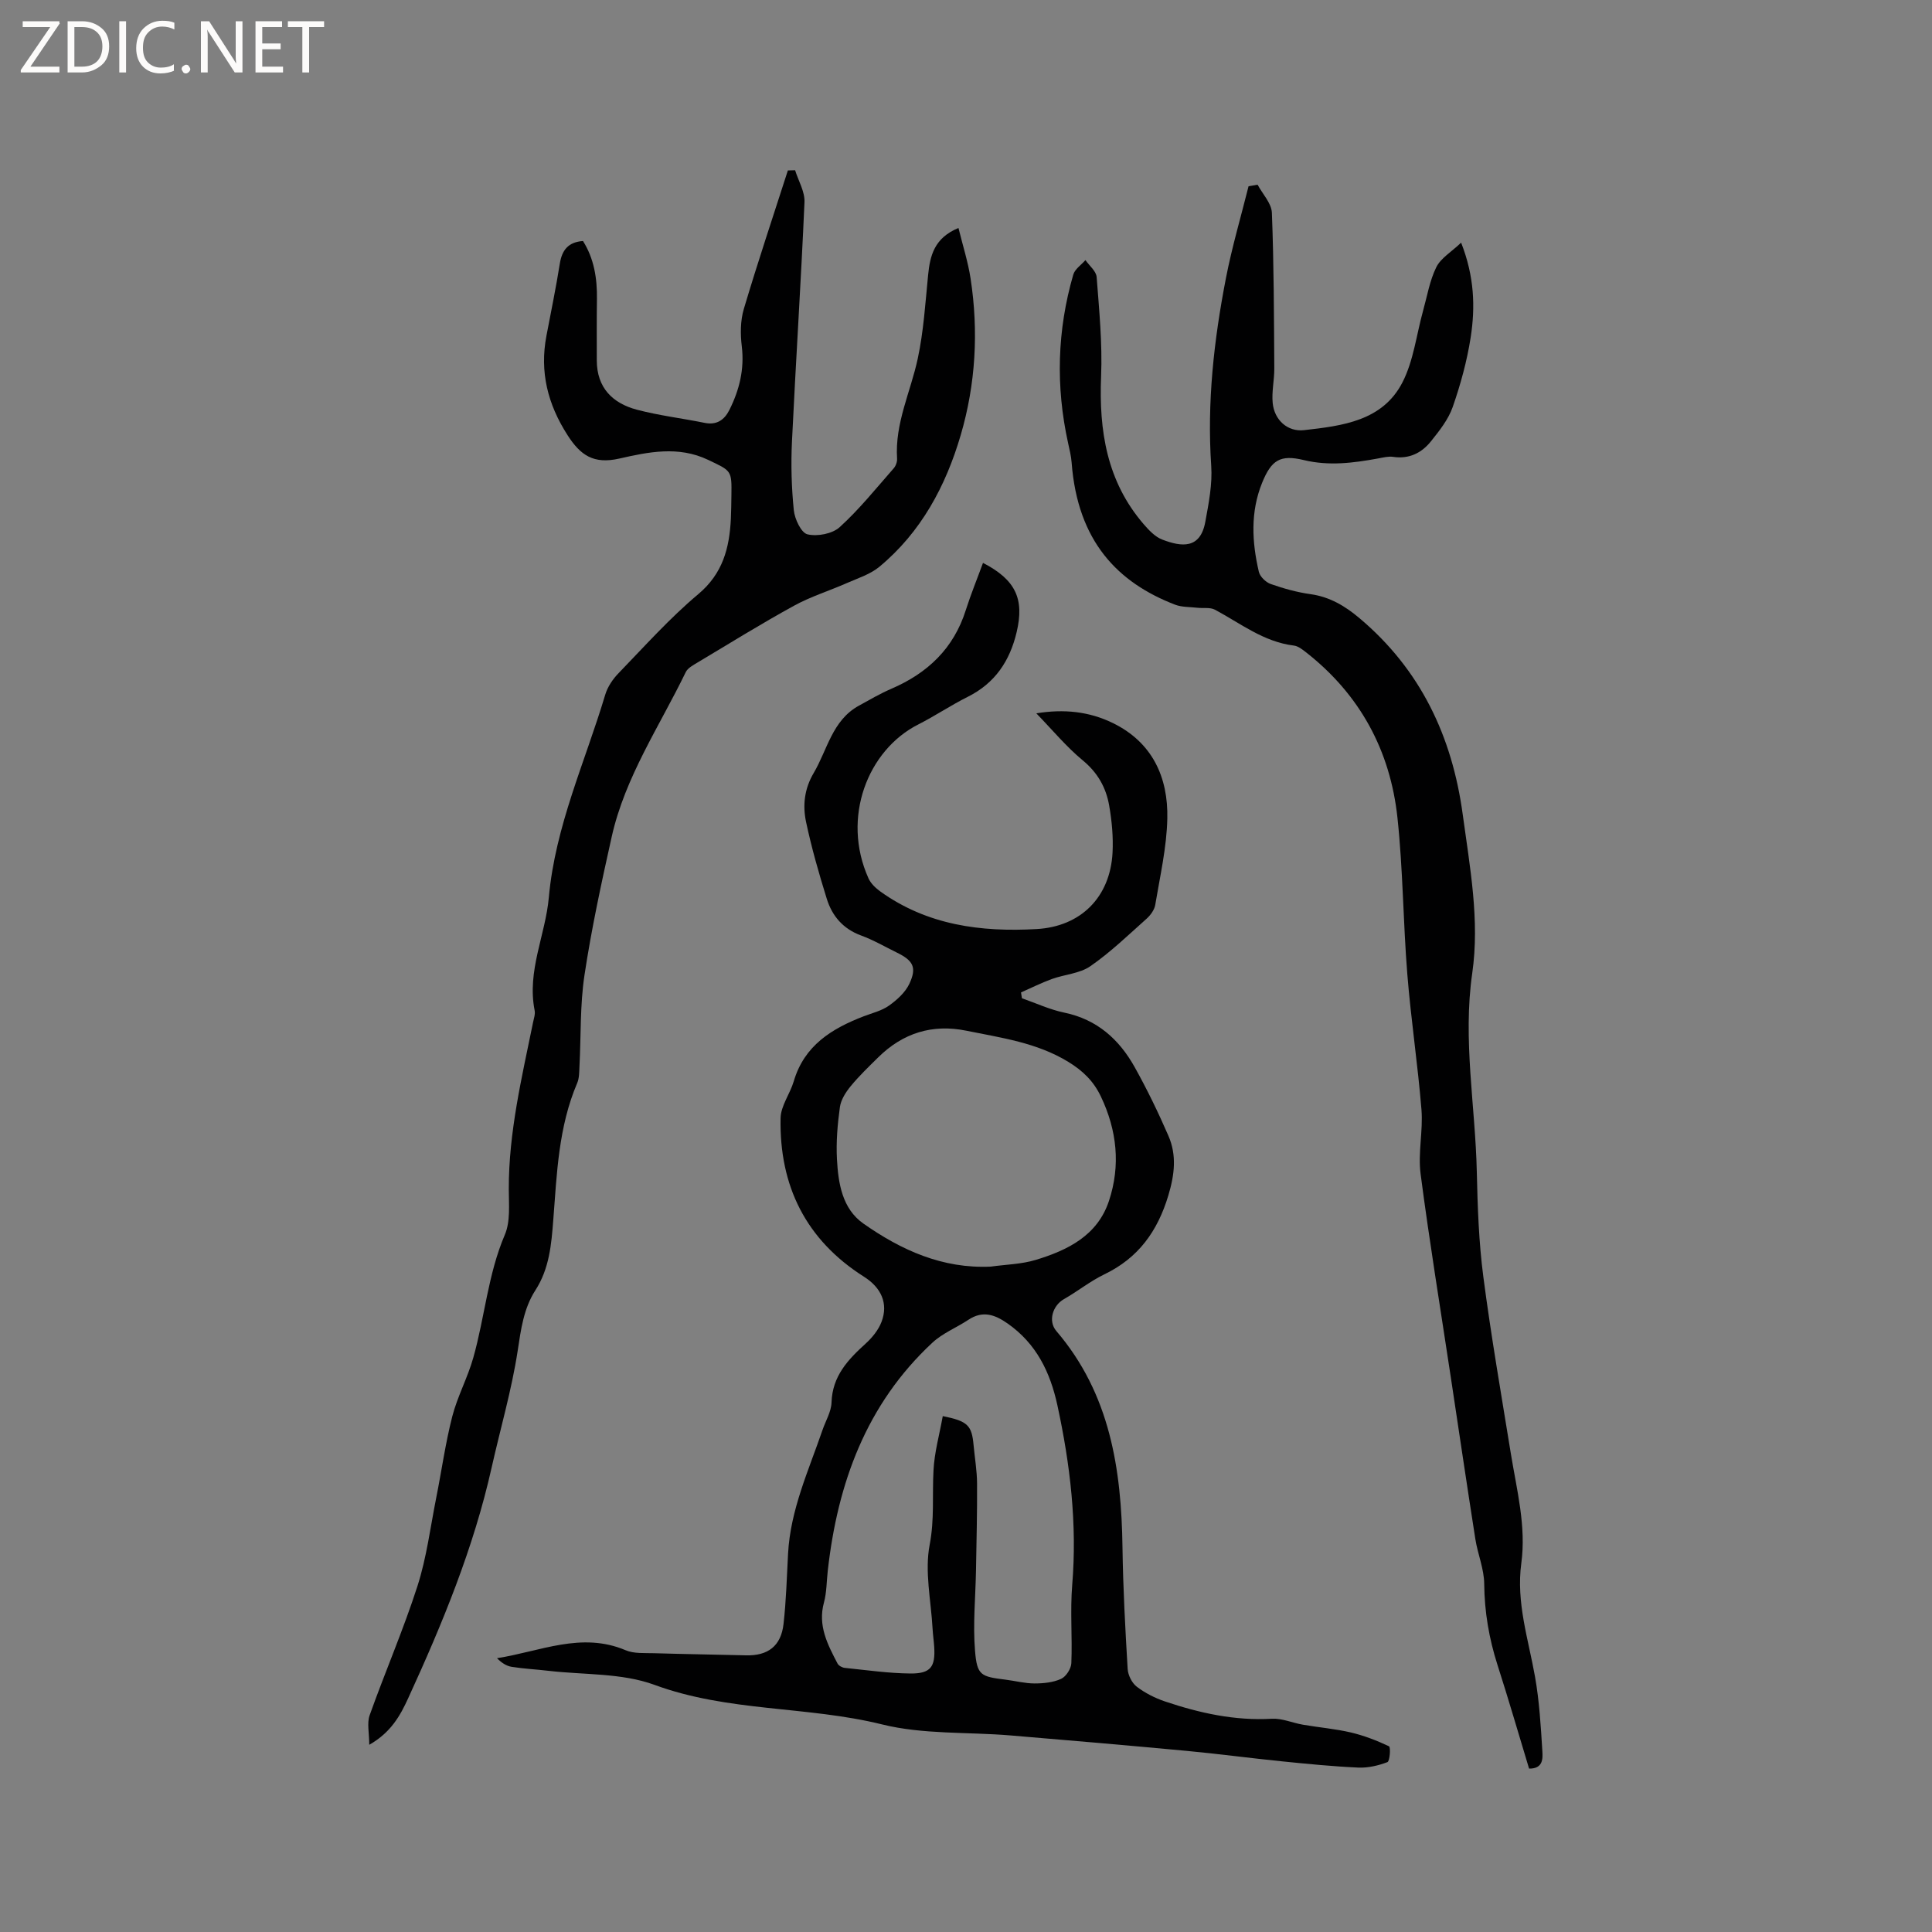 <svg enable-background="new 0 0 400 400" viewBox="0 0 400 400" xmlns="http://www.w3.org/2000/svg"><rect x="0" y="0" width="400" height="400" fill="#808080" stroke="none"/><g fill="#fcfbfa"><path d="m12.4 4.8-6.1 9h6v1.2h-8v-.5l6.1-8.9h-5.7v-1.2h7.6v.4z"/><path d="m14 15v-10.6h3c1.6 0 2.9.5 4 1.4s1.6 2.2 1.6 3.8-.5 3-1.6 3.9-2.4 1.5-4 1.5zm1.4-9.4v8.2h1.6c1.3 0 2.4-.4 3.1-1.1s1.1-1.8 1.1-3.1-.4-2.3-1.2-3-1.8-1-3.1-1z"/><path d="m26.1 4.4v10.6h-1.4v-10.6z"/><path d="m36.1 14.6c-.8.4-1.8.6-2.9.6-1.5 0-2.7-.5-3.6-1.4s-1.4-2.2-1.4-3.8c0-1.7.5-3.1 1.5-4.1s2.3-1.6 3.9-1.6c1 0 1.8.1 2.5.4v1.4c-.8-.4-1.6-.6-2.5-.6-1.2 0-2.1.4-2.9 1.2s-1.1 1.8-1.1 3.2c0 1.3.3 2.3 1 3s1.6 1.1 2.7 1.1c1 0 2-.2 2.7-.7v1.3z"/><path d="m37.6 14.3c0-.2.1-.5.3-.6s.4-.3.6-.3c.3 0 .5.1.6.3s.3.4.3.6-.1.4-.3.6-.4.3-.6.3c-.3 0-.5-.1-.6-.3s-.3-.4-.3-.6z"/><path d="m50.2 15h-1.6l-5.3-8.2c-.2-.2-.3-.5-.4-.7 0 .2.1.7.1 1.5v7.4h-1.4v-10.6h1.7l5.2 8.1c.2.4.4.6.4.7 0-.3-.1-.8-.1-1.5v-7.3h1.4z"/><path d="m58.6 15h-5.7v-10.6h5.5v1.2h-4.1v3.4h3.8v1.2h-3.8v3.6h4.3z"/><path d="m67.1 5.6h-3.1v9.4h-1.4v-9.4h-3v-1.2h7.5z"/></g><path d="m203.52 116.54c6.76 3.5 8.59 7.45 6.97 14.32-1.41 5.98-4.48 10.59-10.13 13.41-3.5 1.75-6.77 3.96-10.26 5.73-10.43 5.28-15.94 19.28-10.29 31.85.48 1.07 1.48 2.02 2.45 2.72 9.73 6.98 20.83 8.44 32.38 7.78 9.14-.52 15.21-6.6 15.7-15.81.17-3.24-.14-6.57-.7-9.77-.64-3.69-2.37-6.79-5.45-9.33-3.39-2.8-6.24-6.25-9.63-9.75 5.7-.94 10.95-.39 15.87 2.02 8.16 4 11.44 11.21 11.25 19.77-.13 5.97-1.51 11.93-2.5 17.86-.17 1.03-.97 2.13-1.78 2.86-3.8 3.39-7.49 6.96-11.65 9.84-2.21 1.53-5.34 1.7-7.99 2.66-2.17.79-4.25 1.84-6.37 2.77.06.4.12.81.19 1.21 2.93 1.02 5.79 2.36 8.8 2.98 6.77 1.41 11.34 5.54 14.55 11.29 2.57 4.61 4.88 9.37 6.98 14.21 1.75 4.02 1.27 8.05-.02 12.35-2.23 7.41-6.2 12.94-13.25 16.33-2.94 1.42-5.53 3.52-8.38 5.14-2.29 1.31-3.33 4.51-1.56 6.59 11.12 12.99 13.48 28.56 13.7 44.88.12 8.37.57 16.74 1.07 25.1.08 1.28.88 2.89 1.88 3.66 1.73 1.32 3.78 2.36 5.86 3.06 7.16 2.41 14.45 4.02 22.12 3.58 2.11-.12 4.27.86 6.42 1.23 3.31.57 6.68.85 9.94 1.61 2.71.64 5.37 1.67 7.89 2.86.37.18.17 3.09-.33 3.28-1.89.72-4.02 1.22-6.03 1.13-5.27-.24-10.53-.76-15.78-1.29-6.63-.67-13.23-1.56-19.86-2.18-12.13-1.13-24.26-2.18-36.4-3.19-8.87-.74-18.04-.17-26.56-2.28-15.53-3.84-31.82-2.55-47.12-8.19-6.77-2.49-14.62-2.05-21.98-2.91-2.53-.3-5.07-.42-7.58-.82-1.09-.17-2.1-.83-3.04-1.79 8.91-1.38 17.47-5.53 26.62-1.65 1.74.74 3.91.56 5.88.62 6.35.19 12.69.28 19.04.44 4.53.12 7.26-1.91 7.78-6.48.55-4.83.68-9.71.94-14.57.48-9.07 4.25-17.21 7.13-25.6.65-1.9 1.81-3.79 1.87-5.71.17-5.44 3.38-8.84 7.05-12.17 1.37-1.24 2.67-2.84 3.31-4.54 1.43-3.79-.08-7.06-3.63-9.31-12.04-7.63-17.56-18.82-17.28-32.84.05-2.56 1.96-5.03 2.73-7.63 2.17-7.41 7.86-10.91 14.49-13.46 1.78-.68 3.73-1.14 5.24-2.22 1.65-1.17 3.36-2.72 4.2-4.5 1.59-3.38.8-4.81-2.55-6.45-2.47-1.21-4.88-2.62-7.45-3.56-3.72-1.37-5.98-4.02-7.09-7.58-1.63-5.24-3.15-10.54-4.29-15.91-.73-3.42-.36-6.87 1.56-10.12 2.86-4.84 3.84-10.92 9.36-13.96 2.22-1.22 4.42-2.51 6.74-3.51 7.5-3.23 12.9-8.34 15.41-16.29 1.04-3.27 2.36-6.49 3.56-9.77zm-8.33 176.65c5.2 1.04 6.01 1.94 6.38 6.01.24 2.63.7 5.26.72 7.9.04 6-.12 12-.22 18-.1 5.57-.66 11.18-.2 16.7.42 5.1 1.2 5.32 6.35 5.96 1.99.25 3.98.78 5.97.78 1.85 0 3.86-.2 5.5-.95 1.02-.46 2.07-2.1 2.12-3.24.22-5.4-.26-10.84.18-16.21 1.04-12.6-.41-24.93-3.07-37.2-1.49-6.86-4.36-12.76-10.3-16.92-2.64-1.85-5.15-2.74-8.11-.78-2.46 1.63-5.34 2.77-7.46 4.74-13.7 12.73-19.64 29.1-21.67 47.23-.25 2.2-.22 4.47-.79 6.58-1.31 4.78.76 8.69 2.82 12.64.24.45.97.84 1.52.89 4.52.46 9.05 1.12 13.58 1.16 4.18.03 5.16-1.38 4.91-5.48-.08-1.27-.27-2.53-.34-3.8-.32-5.82-1.67-11.84-.6-17.39 1.01-5.24.51-10.25.79-15.36.18-3.72 1.22-7.37 1.92-11.26zm9.92-30.95c3.13-.44 6.38-.49 9.36-1.4 6.61-2.01 12.76-5.04 15.13-12.21 2.43-7.34 1.66-14.59-1.67-21.6-1.5-3.16-3.7-5.32-6.76-7.19-6.54-3.99-13.86-4.97-21.08-6.44-7.06-1.44-13.16.47-18.27 5.52-1.96 1.93-3.96 3.85-5.7 5.97-1.02 1.24-2.02 2.81-2.23 4.34-.49 3.55-.8 7.18-.61 10.74.27 5.01 1.08 10.27 5.48 13.36 7.82 5.49 16.35 9.37 26.35 8.91z" fill="#010102"/><path d="m260.37 38.24c1.03 1.93 2.88 3.84 2.96 5.81.42 10.72.43 21.46.5 32.19.02 2.41-.57 4.86-.33 7.24.36 3.49 3.08 5.96 6.48 5.58 7.92-.9 16.27-1.88 20.39-9.91 2.3-4.48 2.88-9.84 4.26-14.8.85-3.04 1.37-6.25 2.74-9.03.93-1.88 3.1-3.14 5.14-5.08 2.75 7 2.95 13.33 1.98 19.6-.76 4.89-2.09 9.74-3.72 14.42-.9 2.58-2.75 4.92-4.5 7.1-1.93 2.42-4.53 3.72-7.82 3.23-1.01-.15-2.11.14-3.14.33-5.11.93-10.14 1.6-15.38.33-4.89-1.18-6.71.01-8.62 4.7-2.45 6.03-2.12 12.25-.68 18.43.23 1 1.44 2.17 2.45 2.53 2.68.94 5.47 1.72 8.28 2.11 3.97.56 7.12 2.45 10.1 4.96 12.65 10.65 19.18 24.46 21.38 40.63 1.48 10.93 3.55 21.87 1.97 32.9-1.99 13.83.65 27.46.95 41.19.16 7.2.41 14.45 1.34 21.58 1.6 12.27 3.73 24.48 5.71 36.71 1.22 7.52 3.2 14.97 2.16 22.67-1.1 8.11 1.46 15.7 2.84 23.49.9 5.08 1.2 10.28 1.52 15.44.09 1.49.17 3.62-2.75 3.58-2.16-7.12-4.24-14.31-6.53-21.43-1.76-5.49-2.71-11.03-2.76-16.83-.03-3.1-1.35-6.17-1.84-9.29-1.75-11.18-3.4-22.38-5.09-33.56-2.11-14-4.41-27.97-6.24-42.01-.57-4.35.53-8.9.18-13.3-.76-9.37-2.18-18.69-2.93-28.06-.87-10.78-.89-21.63-2.04-32.37-1.49-13.94-7.78-25.55-18.96-34.29-.74-.58-1.61-1.26-2.48-1.37-6.26-.76-11.06-4.6-16.35-7.43-1-.53-2.42-.26-3.64-.4-1.55-.18-3.2-.1-4.62-.64-11.78-4.54-20.17-13.03-21.41-29.41-.1-1.36-.44-2.7-.73-4.04-2.59-11.72-2.27-23.36 1.07-34.88.33-1.15 1.65-2.01 2.52-3.01.81 1.17 2.23 2.29 2.32 3.52.52 6.84 1.2 13.71.92 20.54-.46 11.29 1.19 21.77 8.81 30.61 1.08 1.25 2.36 2.62 3.84 3.19 4.06 1.56 7.9 1.98 8.93-3.69.7-3.82 1.48-7.77 1.22-11.59-.89-13.13.56-26.04 3.05-38.86 1.24-6.4 3.1-12.68 4.68-19.01.62-.12 1.24-.22 1.87-.32z" fill="#010102"/><path d="m76.45 361.24c0-2.43-.5-4.47.08-6.11 3.19-8.96 6.99-17.71 9.9-26.75 1.9-5.91 2.67-12.18 3.89-18.3 1.12-5.61 1.9-11.3 3.32-16.83 1.07-4.15 3.19-8.02 4.35-12.15 2.38-8.42 3.03-17.26 6.53-25.46 1.18-2.76.82-6.27.82-9.43-.03-11.76 2.69-23.11 5.02-34.52.17-.83.49-1.72.33-2.5-1.62-8.16 2.24-15.6 2.94-23.39 1.33-14.79 7.52-28.07 11.68-41.98.49-1.63 1.57-3.23 2.77-4.46 5.38-5.56 10.57-11.38 16.48-16.34 5.11-4.28 6.46-9.58 6.76-15.62.08-1.59.08-3.18.11-4.77.09-5.31 0-5.12-4.84-7.43-6.14-2.93-12.39-1.62-18.36-.26-5.33 1.21-8.05-.67-10.73-4.85-4.1-6.39-5.79-13.08-4.37-20.55.95-4.99 1.98-9.97 2.78-14.99.45-2.78 1.74-4.43 4.79-4.65 2.29 3.62 2.95 7.72 2.89 12.02-.06 4.24-.03 8.48-.03 12.71.01 5.65 3.27 8.87 8.32 10.2 4.59 1.21 9.35 1.77 14.01 2.72 2.51.51 4.09-.62 5.12-2.67 2.07-4.14 3.14-8.44 2.57-13.17-.31-2.54-.3-5.32.42-7.74 2.86-9.62 6.05-19.13 9.12-28.68.5-.01 1-.03 1.5-.04.68 2.2 2.03 4.42 1.94 6.59-.72 16.52-1.8 33.01-2.59 49.53-.23 4.75-.1 9.55.38 14.27.19 1.83 1.53 4.69 2.84 4.99 2.05.48 5.15-.11 6.67-1.5 4.06-3.69 7.53-8.03 11.17-12.17.44-.5.74-1.34.7-2-.48-7.32 2.8-13.82 4.28-20.71 1.21-5.65 1.57-11.49 2.14-17.26.4-4.07 1.28-7.72 6.29-9.79.89 3.63 1.98 7.01 2.51 10.47 1.67 10.94 1.06 21.83-2.05 32.43-3.1 10.55-8.2 20.08-16.83 27.24-1.88 1.56-4.42 2.36-6.72 3.37-3.64 1.61-7.51 2.8-10.98 4.71-6.78 3.72-13.35 7.8-19.99 11.77-.89.53-1.99 1.12-2.4 1.96-5.43 11.22-12.56 21.7-15.33 34.08-2.12 9.5-4.19 19.04-5.64 28.66-.94 6.22-.71 12.62-1.04 18.93-.06 1.15-.03 2.4-.47 3.42-3.87 9.06-4.21 18.73-4.95 28.33-.39 5.08-.81 10.08-3.7 14.56-2.45 3.79-3 8.14-3.68 12.6-1.25 8.12-3.58 16.06-5.38 24.1-3.72 16.63-10.17 32.27-17.24 47.68-1.67 3.67-3.59 7.16-8.1 9.73z" fill="#010102"/></svg>